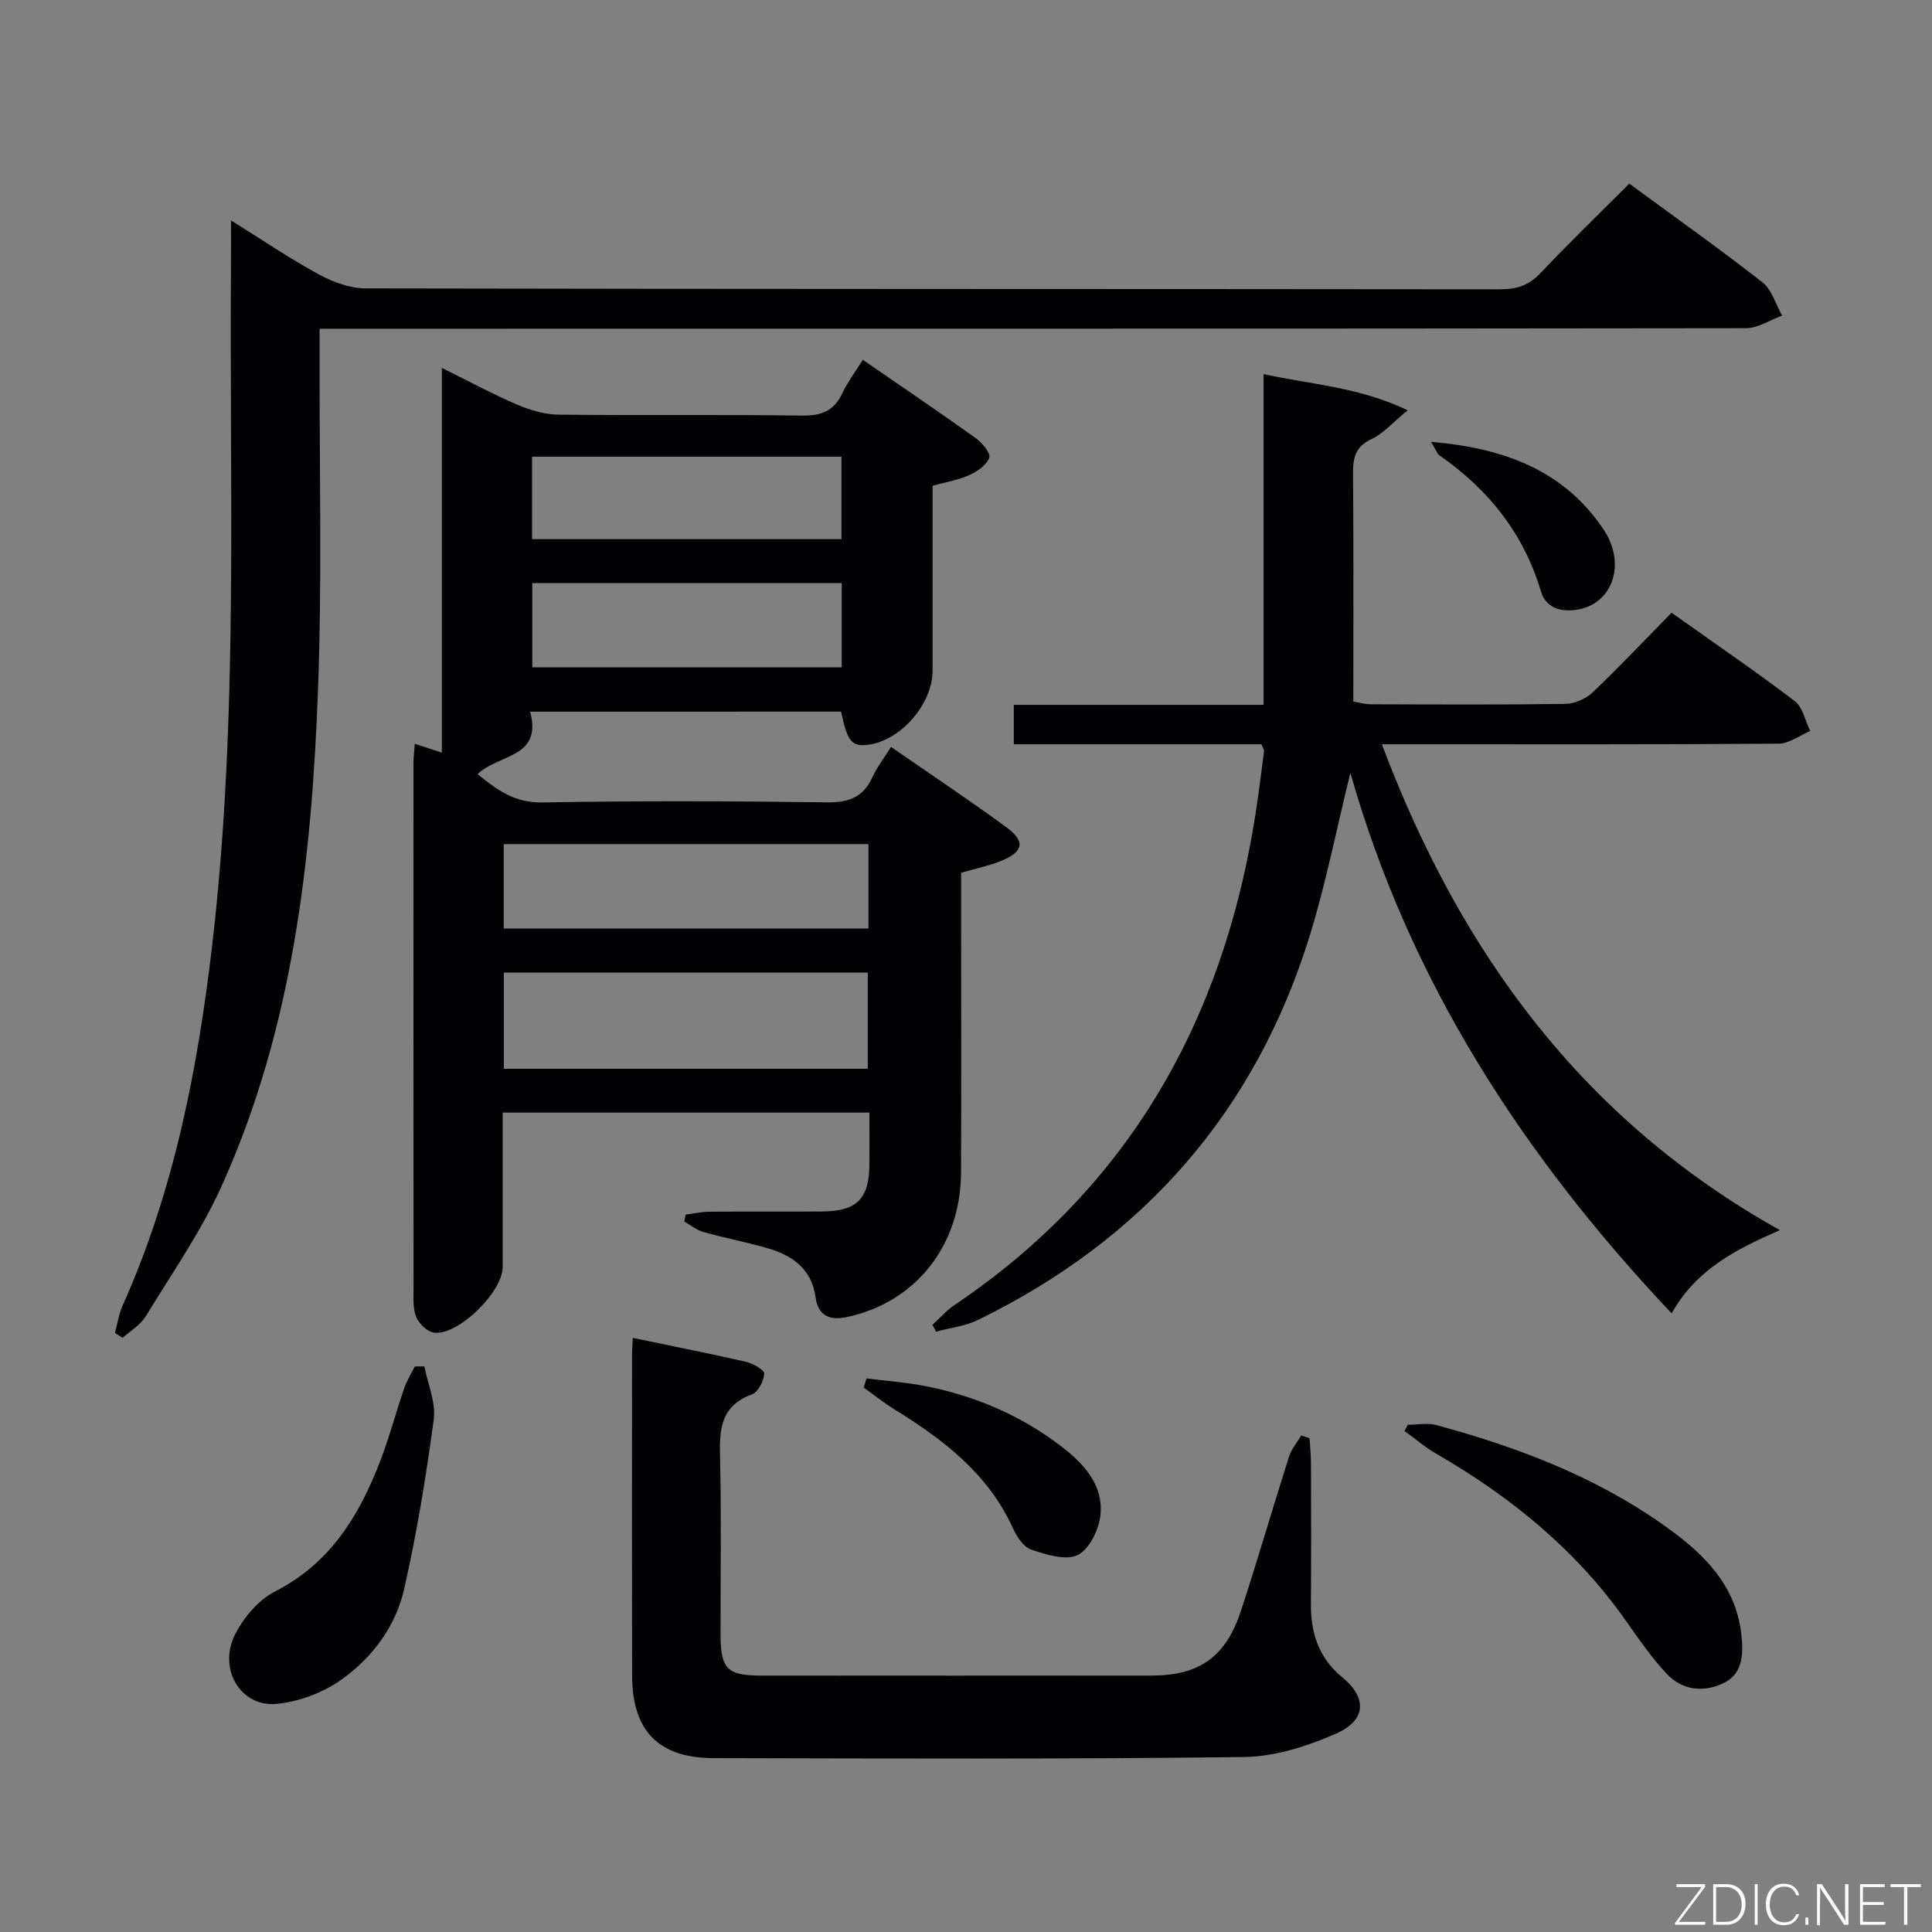 <svg enable-background="new 0 0 400 400" viewBox="0 0 400 400" xmlns="http://www.w3.org/2000/svg"><rect x="0" y="0" width="400" height="400" fill="#808080" stroke="none"/><g fill="#010103"><path d="m109.76 147.34c2.6 9.68-6.63 8.75-10.88 12.94 3.97 3.23 7.63 5.96 13.38 5.86 19.65-.35 39.32-.29 58.97-.02 4.54.06 7.51-1.08 9.41-5.23.95-2.09 2.4-3.95 3.83-6.25 8.16 5.65 16.17 10.97 23.92 16.66 3.99 2.93 3.51 5.1-1.22 6.98-2.45.97-5.06 1.52-8.18 2.42v10.13c0 17.33.07 34.65-.02 51.98-.08 15.15-9.49 26.88-23.63 29.87-3.58.76-5.96-.26-6.48-4.08-.83-6.03-4.95-8.76-10.2-10.25-4.31-1.22-8.72-2.07-13.02-3.28-1.41-.4-2.64-1.42-3.95-2.15.09-.48.18-.97.27-1.45 1.65-.21 3.3-.59 4.96-.6 7.83-.06 15.66.03 23.49-.05 7.01-.07 9.55-2.7 9.59-9.7.02-3.48 0-6.95 0-10.77-25.33 0-50.37 0-75.93 0 0 10.76.01 21.37 0 31.99 0 5.12-9.13 14.14-14.15 13.58-1.38-.15-3.13-1.8-3.72-3.18-.74-1.75-.58-3.92-.58-5.91-.03-36.32-.02-72.64-.01-108.96 0-1.15.16-2.3.27-3.88 1.74.57 3.25 1.07 5.6 1.84 0-26.38 0-52.51 0-79.66 5.93 2.93 10.7 5.52 15.67 7.64 2.65 1.13 5.64 2.01 8.49 2.04 16.82.19 33.65-.04 50.48.19 3.97.05 6.55-.96 8.26-4.6 1.1-2.34 2.71-4.45 4.26-6.94 8.04 5.55 15.74 10.75 23.29 16.15 1.35.96 3.2 3.12 2.89 4.08-.5 1.52-2.48 2.87-4.13 3.63-2.22 1.02-4.73 1.41-7.61 2.21v38.28c0 6.9-6.56 14.46-13.32 15.34-3.4.44-4.31-.63-5.63-6.86-21.16.01-42.38.01-64.37.01zm69.91 73.94c0-6.86 0-13.41 0-19.91-25.32 0-50.32 0-75.35 0v19.91zm-75.38-46.52v17.49h75.51c0-5.97 0-11.59 0-17.49-25.25 0-50.31 0-75.51 0zm5.91-36.6h64.07c0-6.01 0-11.58 0-17.44-21.51 0-42.69 0-64.07 0zm-.05-26.53h64.06c0-5.95 0-11.52 0-17.07-21.58 0-42.77 0-64.06 0z"/><path d="m279.58 160c-2.86 11.6-5.05 22.84-8.41 33.72-11.27 36.42-34.44 62.81-68.62 79.53-2.68 1.31-5.83 1.66-8.76 2.45-.24-.47-.49-.94-.73-1.41 1.5-1.37 2.85-2.95 4.52-4.07 36.34-24.46 55.8-59.23 62.39-101.89.66-4.26 1.18-8.54 1.74-12.81.04-.28-.22-.59-.56-1.43-16.86 0-33.93 0-51.25 0 0-2.94 0-5.33 0-8.16h51.71c0-22.81 0-45.19 0-68.48 10.06 2.21 19.71 2.66 29.84 7.5-3.2 2.62-5.08 4.83-7.47 5.94-3.34 1.55-3.88 3.84-3.85 7.11.13 15.65.06 31.3.06 47.24 1.33.23 2.42.57 3.51.57 13.5.04 26.99.12 40.49-.08 1.89-.03 4.17-1.07 5.56-2.39 5.53-5.27 10.78-10.83 16.33-16.48 8.83 6.27 17.32 12.07 25.5 18.29 1.67 1.27 2.16 4.09 3.19 6.19-2.17.92-4.34 2.61-6.52 2.63-25.32.19-50.65.12-75.98.12-1.81 0-3.61 0-6.17 0 16.19 43.01 41.46 77.7 82.4 100.6-8.96 3.93-17.25 8.03-22.41 17.23-30.77-32.61-54.29-68.82-66.51-111.92z"/><path d="m66.17 68.07v5.97c-.06 22.83.52 45.68-.32 68.48-1.3 35.29-5.19 70.3-19.94 102.98-4.28 9.48-10.33 18.17-15.79 27.1-1.08 1.76-3.13 2.93-4.73 4.37-.53-.33-1.06-.66-1.59-.99.52-1.9.79-3.91 1.59-5.68 10.64-23.76 15.54-48.94 18.54-74.59 5.53-47.27 3.51-94.76 3.9-142.18.02-2.32 0-4.63 0-7.89 6.45 4.01 12.17 7.9 18.21 11.19 2.91 1.58 6.43 2.87 9.67 2.88 78.31.16 156.63.1 234.95.19 3.43 0 5.91-.85 8.29-3.37 5.94-6.27 12.16-12.29 18.38-18.51 9.43 6.93 18.66 13.47 27.57 20.44 1.95 1.53 2.74 4.55 4.07 6.88-2.5.91-5.01 2.61-7.51 2.61-95.98.13-191.96.11-287.93.11-2.17.01-4.33.01-7.36.01z"/><path d="m131.01 277c8.19 1.7 15.84 3.21 23.44 4.95 1.45.33 3.83 1.71 3.78 2.46-.1 1.52-1.27 3.82-2.55 4.28-6.83 2.5-6.73 7.78-6.59 13.66.28 11.99.08 23.98.09 35.97.01 7.18 1.33 8.59 8.3 8.59 26.98.02 53.97.03 80.95 0 9.92-.01 15.37-3.87 18.53-13.5 3.46-10.56 6.55-21.25 9.92-31.84.5-1.57 1.67-2.92 2.53-4.37.57.19 1.14.38 1.72.57.1 1.72.28 3.44.29 5.16.03 9.66.07 19.32-.01 28.98-.05 6.11 1.51 11.26 6.53 15.39 5.2 4.29 4.89 8.89-1.36 11.64-5.92 2.6-12.6 4.75-18.97 4.83-36.64.46-73.28.32-109.92.23-11.36-.03-16.79-5.7-16.82-17.02-.05-21.99-.02-43.97-.01-65.96-.03-1.14.07-2.29.15-4.02z"/><path d="m87.86 282.89c.71 3.68 2.41 7.49 1.94 11.02-1.58 11.78-3.51 23.55-6.14 35.14-1.77 7.79-6.69 14.29-13.18 18.84-3.75 2.63-8.67 4.45-13.23 4.88-7.45.7-12.18-7.27-8.57-14.4 1.78-3.51 4.86-7.14 8.29-8.89 11.55-5.9 17.52-15.9 21.87-27.3 1.83-4.79 3.14-9.78 4.8-14.64.55-1.61 1.48-3.09 2.23-4.63.66-.02 1.33-.02 1.99-.02z"/><path d="m291.49 294.98c1.97 0 4.05-.43 5.88.07 16.58 4.48 32.56 10.52 46.71 20.45 7.96 5.59 15.18 12.11 16.42 22.69.45 3.87.48 8.11-3.38 10.13-4.03 2.1-8.65 1.8-11.97-1.7-3.17-3.35-5.82-7.22-8.49-11.01-10.33-14.72-23.88-25.72-39.31-34.64-2.32-1.34-4.38-3.12-6.56-4.7.23-.43.47-.86.7-1.29z"/><path d="m179.41 285.39c4 .5 8.05.79 12 1.55 10.42 2.02 19.98 6.1 28.42 12.6 4.63 3.56 8.62 7.94 8.01 14.1-.3 3.01-2.28 7.1-4.69 8.3-2.47 1.22-6.54-.07-9.63-1.1-1.6-.53-3-2.69-3.8-4.43-5.14-11.32-14.43-18.38-24.59-24.65-2.2-1.35-4.22-2.99-6.32-4.49.2-.62.4-1.25.6-1.88z"/><path d="m296.28 91.48c15.27 1.29 27.48 5.96 35.65 18.03 4.98 7.36 1.81 15.74-5.65 16.76-3.5.48-6.29-.64-7.24-3.82-3.58-12.03-10.88-21.12-21.03-28.18-.45-.32-.65-1.02-1.73-2.79z"/></g><path d="m346.9 398 5.4-7.3h-5.2v-.6h5.9v.6l-5.4 7.2h5.5l-.1.6h-6.2v-.5z" fill="#fbfcfa"/><path d="m354.7 390.1h2.8c2.3 0 3.9 1.6 3.9 4.1s-1.6 4.3-3.9 4.3h-2.8zm.6 7.8h2c2.2 0 3.3-1.6 3.3-3.6 0-1.8-1-3.6-3.3-3.6h-2z" fill="#fbfcfa"/><path d="m363.9 390.1v8.4h-.6v-8.4h1.6z" fill="#fbfcfa"/><path d="m372.5 396.3c-.4 1.3-1.4 2.3-3.2 2.3-2.4 0-3.7-1.9-3.7-4.3 0-2.3 1.2-4.3 3.7-4.3 1.8 0 2.9 1 3.2 2.4h-.6c-.4-1.1-1.1-1.8-2.5-1.8-2.1 0-3 1.9-3 3.7s.9 3.7 3 3.7c1.4 0 2.1-.7 2.5-1.7z" fill="#fbfcfa"/><path d="m373.8 398.5v-1.5h.6v1.5z" fill="#fbfcfa"/><path d="m376.2 398.5v-8.4h1c1.3 2 4.4 6.7 4.9 7.6-.1-1.2-.1-2.4-.1-3.8v-3.8h.7v8.4h-.9c-1.2-1.9-4.4-6.8-5-7.7.1 1.1 0 2.3 0 3.9v3.9h-.6z" fill="#fbfcfa"/><path d="m390 394.4h-4.3v3.5h4.7l-.1.6h-5.2v-8.4h5.1v.6h-4.5v3.1h4.3z" fill="#fbfcfa"/><path d="m394.2 390.7h-2.8v-.6h6.3v.6h-2.8v7.8h-.7z" fill="#fbfcfa"/></svg>